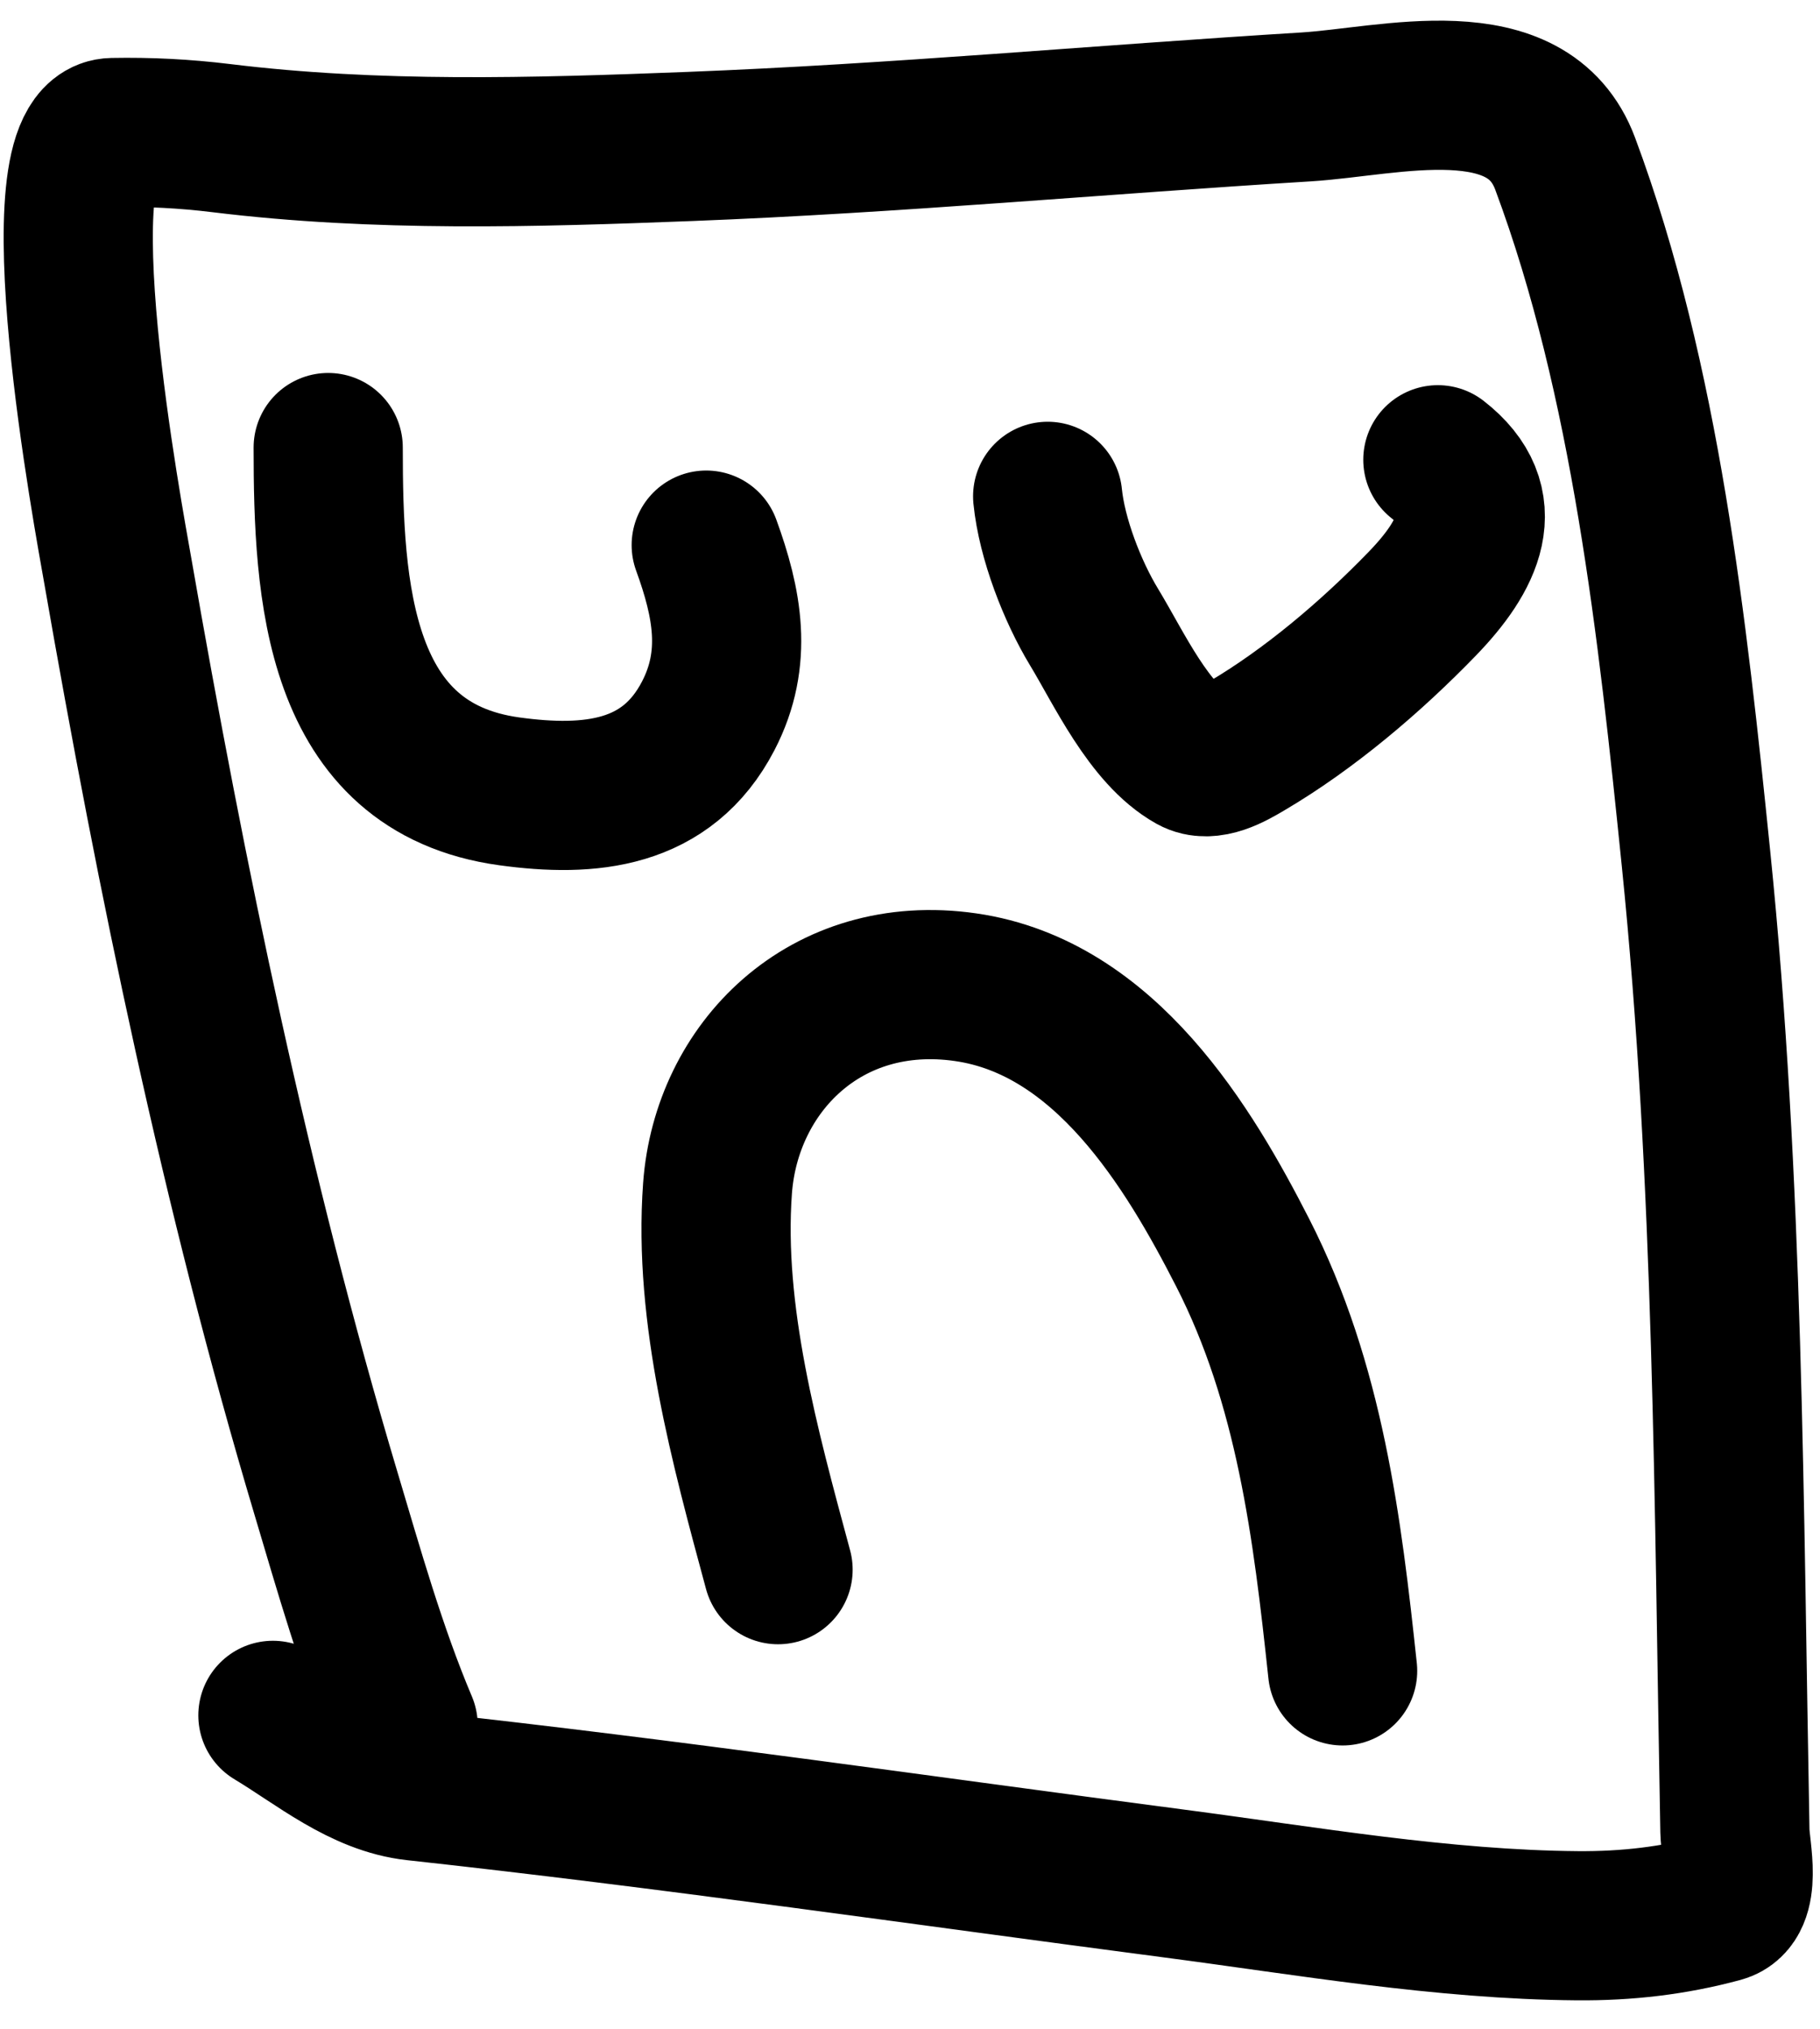 <svg width="61" height="68" viewBox="0 0 61 68" fill="none" xmlns="http://www.w3.org/2000/svg">
<path d="M26.078 52.608C24.972 48.51 23.738 44.059 24.049 39.823C24.344 35.797 27.652 32.409 32.365 33.087C37.054 33.761 39.859 38.48 41.649 41.981C43.903 46.392 44.489 51.219 45 56" stroke="black" stroke-width="5" stroke-linecap="round"/>
<path d="M11 15C11 19.773 11.294 25.732 17.074 26.523C19.77 26.892 22.356 26.654 23.738 23.991C24.741 22.059 24.375 20.208 23.67 18.27" stroke="black" stroke-width="5" stroke-linecap="round"/>
<path d="M35.114 16.635C35.255 18.051 35.945 19.824 36.669 21.017C37.503 22.392 38.509 24.604 39.973 25.422C40.538 25.738 41.299 25.288 41.766 25.013C43.891 23.764 45.961 22.001 47.67 20.234C49.222 18.629 50.1 16.893 48.192 15.409" stroke="black" stroke-width="5" stroke-linecap="round"/>
<path d="M13.512 57.827C12.454 55.326 11.694 52.623 10.919 50.03C7.906 39.948 5.749 29.464 3.943 19.103C3.677 17.574 1.217 4.49 3.775 4.442C4.996 4.419 6.2 4.48 7.413 4.629C12.623 5.269 17.883 5.112 23.118 4.909C30.016 4.641 36.88 4.006 43.767 3.584C46.574 3.412 51.198 2.104 52.459 5.487C55.164 12.743 56.066 21.147 56.843 28.766C57.946 39.586 57.943 50.505 58.148 61.371C58.16 62.009 58.584 63.701 57.682 63.945C56.092 64.375 54.52 64.555 52.87 64.542C48.346 64.506 43.798 63.709 39.328 63.124C30.864 62.016 22.408 60.786 13.922 59.86C12.136 59.665 10.657 58.397 9.147 57.491" stroke="black" stroke-width="5" stroke-linecap="round"/>
</svg>

